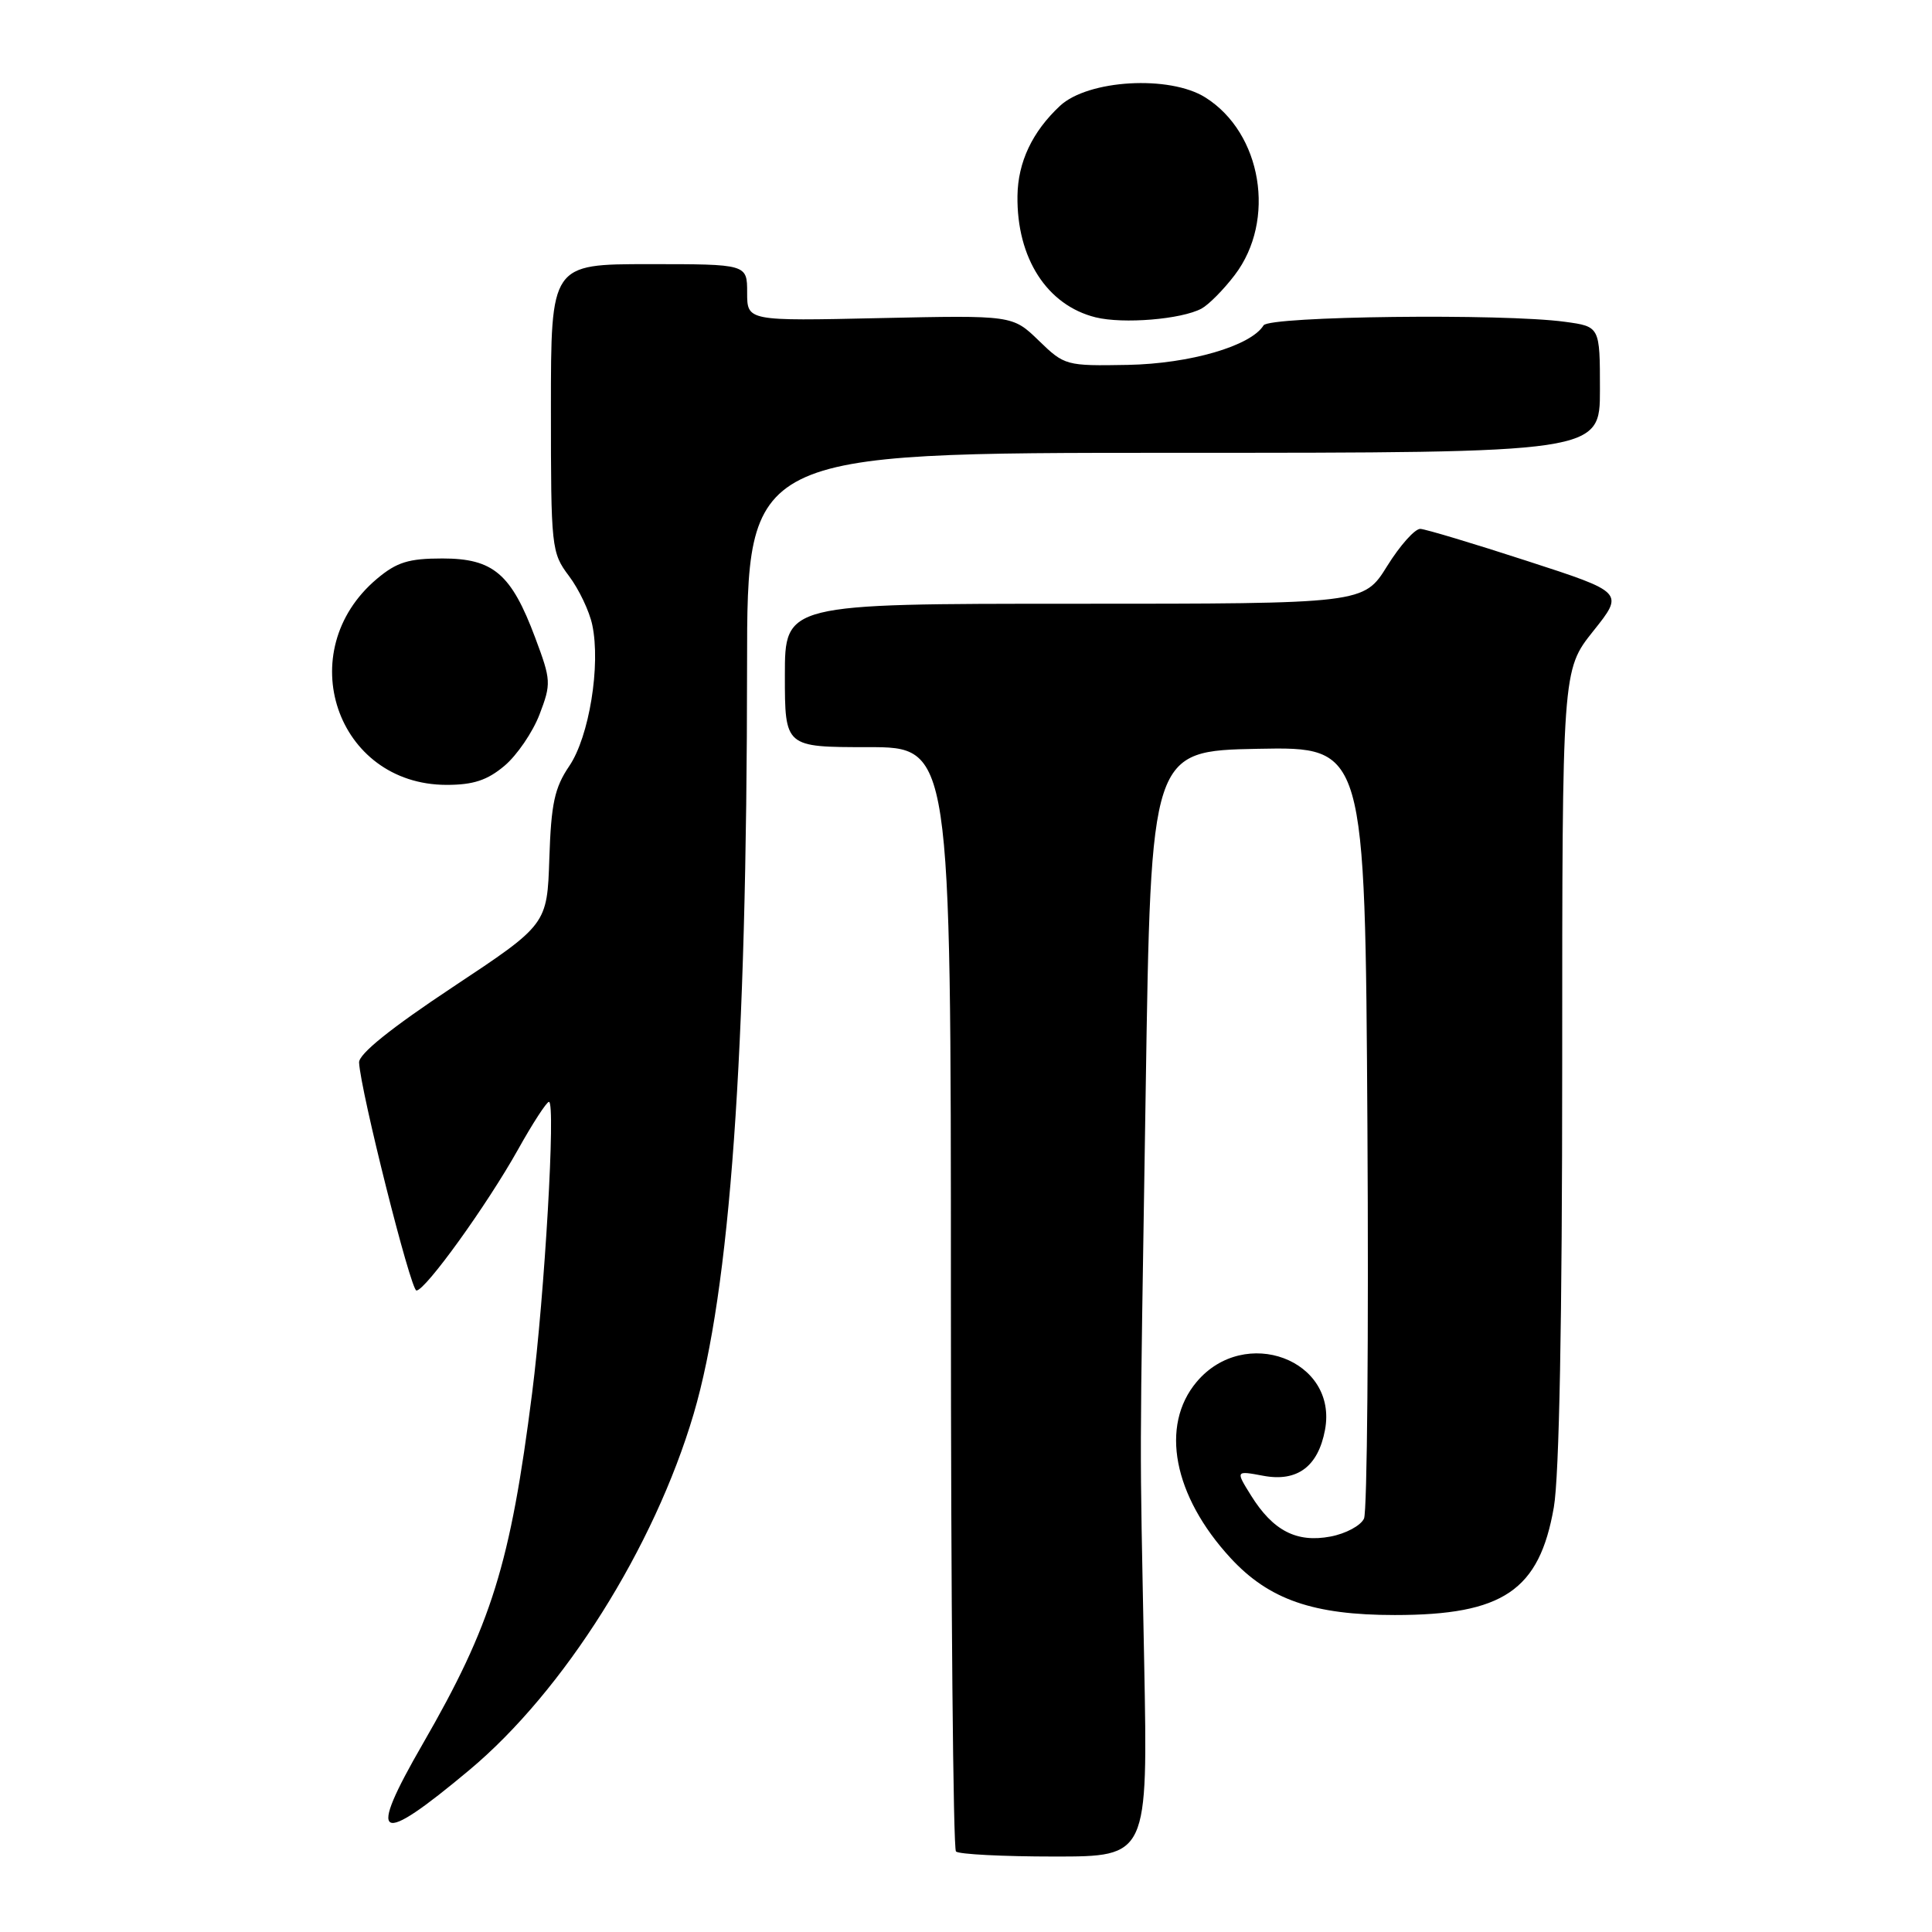 <?xml version="1.0" encoding="UTF-8" standalone="no"?>
<!DOCTYPE svg PUBLIC "-//W3C//DTD SVG 1.1//EN" "http://www.w3.org/Graphics/SVG/1.1/DTD/svg11.dtd" >
<svg xmlns="http://www.w3.org/2000/svg" xmlns:xlink="http://www.w3.org/1999/xlink" version="1.1" viewBox="0 0 256 256">
 <g >
 <path fill="currentColor"
d=" M 151.61 220.25 C 151.01 188.67 150.98 197.66 151.81 144.50 C 152.50 99.50 152.50 99.50 166.69 99.22 C 180.88 98.95 180.88 98.95 181.19 149.22 C 181.36 176.88 181.16 200.27 180.74 201.21 C 180.32 202.15 178.32 203.22 176.30 203.60 C 171.81 204.45 168.68 202.83 165.78 198.18 C 163.71 194.86 163.71 194.86 167.40 195.55 C 171.89 196.39 174.66 194.33 175.57 189.47 C 177.31 180.18 164.92 175.55 158.56 183.11 C 153.68 188.91 155.47 198.21 163.05 206.44 C 168.14 211.96 174.01 214.00 184.82 214.00 C 199.17 214.00 203.97 210.75 205.89 199.73 C 206.61 195.58 207.00 174.94 207.00 141.06 C 207.00 88.79 207.00 88.79 211.10 83.64 C 215.21 78.50 215.21 78.50 202.35 74.33 C 195.28 72.03 188.92 70.12 188.21 70.08 C 187.50 70.04 185.52 72.25 183.81 75.00 C 180.70 80.00 180.70 80.00 142.35 80.00 C 104.00 80.00 104.00 80.00 104.00 89.50 C 104.00 99.00 104.00 99.00 115.00 99.00 C 126.00 99.00 126.00 99.00 126.00 171.83 C 126.00 211.89 126.30 244.97 126.67 245.33 C 127.03 245.70 132.90 246.00 139.71 246.00 C 152.10 246.00 152.10 246.00 151.61 220.25 Z  M 62.20 234.53 C 74.71 224.07 86.68 205.06 91.91 187.36 C 96.74 170.99 98.97 139.78 98.99 88.25 C 99.00 60.00 99.00 60.00 155.50 60.00 C 212.00 60.00 212.00 60.00 212.00 51.64 C 212.00 43.27 212.00 43.27 207.36 42.64 C 199.19 41.52 168.19 41.89 167.43 43.11 C 165.74 45.85 157.67 48.19 149.45 48.35 C 141.25 48.50 141.05 48.44 137.64 45.13 C 134.17 41.77 134.17 41.77 116.58 42.15 C 99.00 42.54 99.00 42.54 99.00 38.77 C 99.00 35.00 99.00 35.00 86.00 35.00 C 73.00 35.00 73.00 35.00 73.00 54.07 C 73.00 72.62 73.06 73.22 75.39 76.32 C 76.71 78.07 78.10 80.99 78.48 82.81 C 79.61 88.14 78.07 97.61 75.44 101.49 C 73.48 104.38 73.03 106.47 72.79 113.74 C 72.50 122.50 72.50 122.50 60.00 130.79 C 51.78 136.24 47.53 139.66 47.58 140.79 C 47.77 144.57 54.42 171.00 55.18 171.00 C 56.37 171.00 64.51 159.70 68.64 152.32 C 70.58 148.84 72.43 146.00 72.74 146.00 C 73.65 146.00 72.17 171.53 70.51 184.58 C 67.63 207.27 65.13 215.28 56.02 231.07 C 48.57 243.98 49.97 244.76 62.20 234.53 Z  M 66.85 101.47 C 68.50 100.08 70.59 97.02 71.49 94.67 C 73.05 90.58 73.03 90.14 70.92 84.51 C 67.75 76.03 65.37 74.00 58.62 74.00 C 54.14 74.00 52.57 74.49 49.94 76.70 C 38.57 86.28 44.56 103.98 59.17 104.00 C 62.72 104.00 64.57 103.39 66.85 101.47 Z  M 159.21 40.89 C 160.15 40.38 162.13 38.39 163.61 36.44 C 169.13 29.20 167.22 17.62 159.71 12.91 C 154.97 9.93 144.17 10.56 140.45 14.03 C 136.78 17.46 134.88 21.48 134.82 25.96 C 134.71 34.20 138.73 40.45 145.18 42.05 C 148.84 42.95 156.54 42.32 159.21 40.89 Z "/>
</g>
</svg>